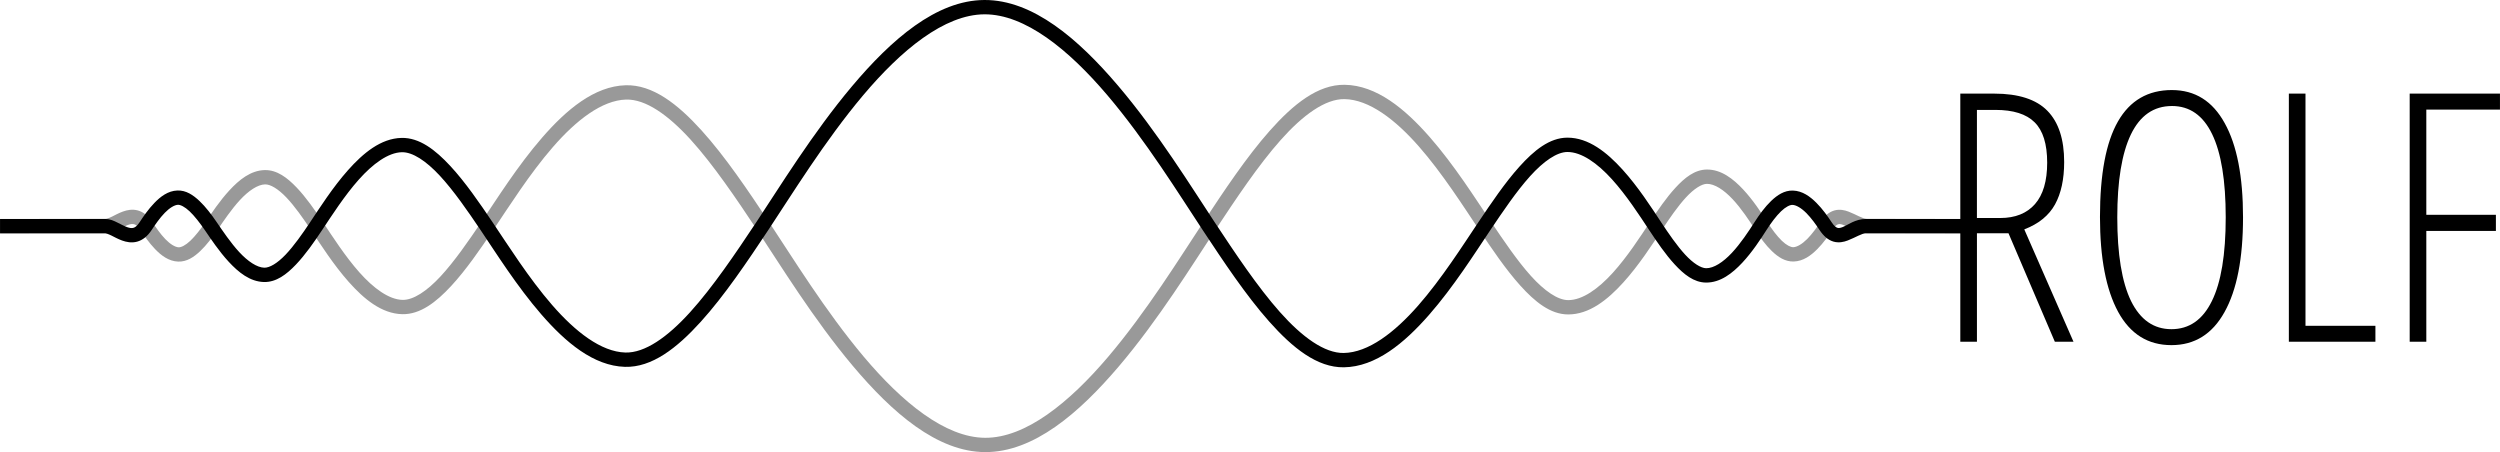 <?xml version="1.0" encoding="UTF-8" standalone="no"?>
<svg
   xmlns:dc="http://purl.org/dc/elements/1.1/"
   xmlns:cc="http://creativecommons.org/ns#"
   xmlns:rdf="http://www.w3.org/1999/02/22-rdf-syntax-ns#"
   xmlns:svg="http://www.w3.org/2000/svg"
   xmlns="http://www.w3.org/2000/svg"
   xmlns:sodipodi="http://sodipodi.sourceforge.net/DTD/sodipodi-0.dtd"
   xmlns:inkscape="http://www.inkscape.org/namespaces/inkscape"
   version="1.1"
   id="svg5404"
   viewBox="0 0 239.57 43.325"
   height="12.227mm"
   width="67.612mm"
   sodipodi:docname="ROLF_LOGO.svg"
   inkscape:version="0.92.2 5c3e80d, 2017-08-06">
  <rect x="0" y="0" width="239.57" height="43.325" fill="#333333" stroke="none"/>
  <sodipodi:namedview
     pagecolor="#ffffff"
     bordercolor="#666666"
     borderopacity="1"
     objecttolerance="10"
     gridtolerance="10"
     guidetolerance="10"
     inkscape:pageopacity="0"
     inkscape:pageshadow="2"
     inkscape:window-width="1276"
     inkscape:window-height="755"
     id="namedview42"
     showgrid="false"
     fit-margin-top="0"
     fit-margin-left="0"
     fit-margin-right="0"
     fit-margin-bottom="0"
     inkscape:zoom="2.3786088"
     inkscape:cx="141.09054"
     inkscape:cy="13.229152"
     inkscape:window-x="4"
     inkscape:window-y="1"
     inkscape:window-maximized="1"
     inkscape:current-layer="svg5404" />
  <defs
     id="defs5406" />
  <g
     id="layer1"
     transform="translate(-99.334,-491.581)">
    <g
       style="stroke:none"
       transform="matrix(0.457,0,0,0.457,-450.641,-1123.22)"
       id="g4893" />
    <g
       transform="matrix(0.428,0,0,0.428,-409.32,-1033.753)"
       id="g4901" />
    <g
       id="g4906"
       transform="matrix(0.457,0,0,0.457,-151.736,-1123.22)"
       style="fill:#000000;stroke:none" />
    <g
       style="fill:#ffffff"
       id="g4910"
       transform="matrix(0.428,0,0,0.428,-110.415,-1033.753)" />
    <g
       id="g4942"
       transform="matrix(0.457,0,0,0.457,-450.641,-824.315)"
       style="stroke:none">
      <rect
         style="opacity:1;fill:#ffffff;fill-opacity:1;fill-rule:evenodd;stroke:none;stroke-width:0.67;stroke-linejoin:bevel;stroke-miterlimit:4;stroke-dasharray:none;stroke-dashoffset:0;stroke-opacity:1"
         id="rect4944"
         width="653.808"
         height="653.808"
         x="1138.089"
         y="2598.792"
         ry="0" />
    </g>
    <path
       id="path4948"
       d="m 228.184,499.707 c -2.557,-0.037 -4.915,1.862 -7.16,4.391 -2.245,2.529 -4.395,5.775 -6.367,8.759 -2.224,3.365 -5.451,8.591 -9.157,12.949 -3.706,4.358 -7.879,7.744 -11.756,7.729 -3.842,-0.015 -7.979,-3.423 -11.649,-7.784 -3.67,-4.36 -6.863,-9.57 -9.073,-12.896 -2.006,-3.019 -4.191,-6.272 -6.472,-8.79 -2.281,-2.518 -4.681,-4.389 -7.263,-4.314 -3.01,0.088 -5.686,2.349 -8.016,5.032 -2.33,2.683 -4.33,5.87 -5.811,8.068 -1.242,1.844 -2.58,3.78 -3.907,5.212 -1.327,1.432 -2.622,2.279 -3.644,2.256 -1.306,-0.03 -2.782,-1.112 -4.138,-2.639 -1.355,-1.527 -2.57,-3.422 -3.504,-4.825 -0.772,-1.161 -1.61,-2.364 -2.51,-3.307 -0.9,-0.943 -1.885,-1.695 -3.057,-1.668 -1.346,0.031 -2.449,0.93 -3.38,1.938 -0.931,1.007 -1.712,2.191 -2.287,3.029 -0.474,0.692 -0.983,1.352 -1.458,1.803 -0.475,0.451 -0.889,0.639 -1.122,0.63 -0.326,-0.012 -0.803,-0.292 -1.273,-0.779 -0.47,-0.486 -0.912,-1.126 -1.251,-1.643 -0.384,-0.585 -0.866,-0.97 -1.392,-1.112 -0.527,-0.142 -1.025,-0.039 -1.434,0.109 -0.409,0.148 -0.758,0.347 -1.046,0.488 -0.288,0.142 -0.513,0.204 -0.559,0.204 v 0 l -10.163,0.017 v 1.372 l 10.162,-0.017 c 0.475,0 0.833,-0.182 1.165,-0.346 0.333,-0.164 0.642,-0.333 0.907,-0.43 0.265,-0.096 0.455,-0.116 0.609,-0.074 0.154,0.042 0.345,0.146 0.603,0.539 0.351,0.535 0.826,1.239 1.411,1.844 0.584,0.605 1.298,1.163 2.21,1.197 0.83,0.03 1.516,-0.436 2.116,-1.005 0.601,-0.57 1.146,-1.294 1.646,-2.023 0.585,-0.853 1.338,-1.98 2.163,-2.873 0.825,-0.893 1.702,-1.482 2.405,-1.498 0.506,-0.012 1.245,0.419 2.033,1.245 0.788,0.826 1.601,1.977 2.36,3.118 0.92,1.383 2.162,3.335 3.62,4.977 1.458,1.643 3.154,3.053 5.133,3.098 1.722,0.04 3.249,-1.149 4.682,-2.694 1.432,-1.545 2.791,-3.526 4.039,-5.378 1.503,-2.232 3.478,-5.366 5.709,-7.935 2.231,-2.57 4.702,-4.492 7.02,-4.559 1.86,-0.054 4.028,1.458 6.206,3.863 2.178,2.405 4.344,5.615 6.346,8.628 2.181,3.283 5.403,8.548 9.167,13.02 3.764,4.472 8.077,8.254 12.693,8.272 4.647,0.018 9.005,-3.742 12.806,-8.212 3.801,-4.47 7.057,-9.754 9.257,-13.081 1.972,-2.982 4.102,-6.188 6.248,-8.604 2.146,-2.417 4.288,-3.956 6.115,-3.93 2.36,0.034 4.871,1.956 7.137,4.54 2.266,2.584 4.268,5.748 5.779,7.998 1.207,1.798 2.53,3.766 3.929,5.32 1.399,1.554 2.889,2.775 4.595,2.777 2.027,0.005 3.783,-1.405 5.284,-3.061 1.501,-1.656 2.772,-3.635 3.699,-5.041 0.734,-1.113 1.528,-2.266 2.304,-3.108 0.776,-0.842 1.518,-1.301 2.011,-1.305 v 0 c 0.729,-0.006 1.623,0.572 2.464,1.472 0.841,0.899 1.602,2.052 2.164,2.932 0.478,0.747 1.006,1.472 1.596,2.039 0.59,0.567 1.27,1.023 2.089,0.999 0.92,-0.026 1.653,-0.574 2.255,-1.177 0.602,-0.603 1.093,-1.308 1.452,-1.854 0.266,-0.403 0.451,-0.506 0.566,-0.54 0.115,-0.034 0.251,-0.022 0.495,0.072 0.488,0.189 1.205,0.776 2.225,0.777 l 10.021,0.017 0.005,-1.372 -10.022,-0.017 c -0.391,0 -0.963,-0.386 -1.731,-0.684 -0.384,-0.149 -0.868,-0.259 -1.376,-0.11 -0.508,0.149 -0.95,0.532 -1.326,1.103 -0.34,0.516 -0.793,1.154 -1.277,1.638 -0.484,0.484 -0.977,0.766 -1.323,0.776 -0.238,0.007 -0.639,-0.176 -1.098,-0.617 -0.459,-0.441 -0.947,-1.094 -1.391,-1.789 -0.571,-0.893 -1.363,-2.109 -2.318,-3.131 -0.955,-1.022 -2.101,-1.918 -3.477,-1.906 -1.168,0.009 -2.128,0.791 -3.008,1.747 -0.88,0.955 -1.697,2.155 -2.44,3.282 -0.934,1.417 -2.177,3.338 -3.571,4.875 -1.394,1.537 -2.912,2.613 -4.266,2.61 v 0 c -0.997,0 -2.278,-0.88 -3.577,-2.323 -1.299,-1.443 -2.603,-3.37 -3.809,-5.166 -1.491,-2.22 -3.52,-5.439 -5.887,-8.138 -2.367,-2.7 -5.094,-4.963 -8.148,-5.008 z"
       style="color:#000000;font-style:normal;font-variant:normal;font-weight:normal;font-stretch:normal;font-size:medium;line-height:normal;font-family:sans-serif;text-indent:0;text-align:start;text-decoration:none;text-decoration-line:none;text-decoration-style:solid;text-decoration-color:#000000;letter-spacing:normal;word-spacing:normal;text-transform:none;writing-mode:lr-tb;direction:ltr;baseline-shift:baseline;text-anchor:start;white-space:normal;clip-rule:nonzero;display:inline;overflow:visible;visibility:visible;opacity:1;isolation:auto;mix-blend-mode:normal;color-interpolation:sRGB;color-interpolation-filters:linearRGB;solid-color:#000000;solid-opacity:1;fill:#999999;fill-opacity:1;fill-rule:evenodd;stroke:none;stroke-width:3;stroke-linecap:butt;stroke-linejoin:miter;stroke-miterlimit:4;stroke-dasharray:none;stroke-dashoffset:0;stroke-opacity:1;color-rendering:auto;image-rendering:auto;shape-rendering:auto;text-rendering:auto;enable-background:accumulate"
       inkscape:connector-curvature="0" />
    <path
       id="path4950"
       d="m 193.669,491.581 c -4.616,0.018 -8.929,3.8 -12.693,8.271 -3.764,4.472 -6.986,9.737 -9.167,13.02 -2.002,3.014 -4.168,6.224 -6.346,8.628 -2.178,2.405 -4.346,3.918 -6.206,3.864 -2.318,-0.068 -4.789,-1.991 -7.02,-4.56 -2.231,-2.569 -4.206,-5.704 -5.709,-7.935 -1.248,-1.852 -2.607,-3.833 -4.039,-5.378 -1.432,-1.545 -2.96,-2.734 -4.682,-2.694 -1.979,0.046 -3.674,1.457 -5.133,3.099 -1.458,1.643 -2.7,3.593 -3.62,4.976 -0.759,1.141 -1.572,2.292 -2.36,3.118 -0.788,0.826 -1.528,1.256 -2.033,1.245 -0.703,-0.017 -1.579,-0.606 -2.405,-1.498 -0.825,-0.892 -1.578,-2.02 -2.163,-2.873 -0.5,-0.729 -1.045,-1.453 -1.646,-2.022 -0.601,-0.569 -1.286,-1.037 -2.116,-1.006 -0.912,0.033 -1.626,0.592 -2.21,1.197 -0.584,0.605 -1.06,1.308 -1.411,1.844 -0.258,0.393 -0.449,0.498 -0.603,0.539 -0.154,0.042 -0.344,0.022 -0.609,-0.074 -0.265,-0.096 -0.575,-0.265 -0.907,-0.429 -0.333,-0.164 -0.69,-0.346 -1.165,-0.346 H 99.335 v 1.372 h 10.094 c 0.046,0 0.271,0.063 0.559,0.204 0.288,0.142 0.637,0.34 1.046,0.488 0.409,0.148 0.907,0.251 1.434,0.109 0.527,-0.142 1.008,-0.526 1.392,-1.111 0.339,-0.517 0.781,-1.157 1.251,-1.643 0.47,-0.486 0.947,-0.768 1.273,-0.78 0.234,-0.009 0.647,0.181 1.122,0.631 0.475,0.451 0.984,1.111 1.458,1.803 0.574,0.837 1.356,2.021 2.287,3.028 0.931,1.007 2.033,1.907 3.38,1.939 1.172,0.027 2.158,-0.726 3.057,-1.669 0.9,-0.943 1.738,-2.145 2.51,-3.306 0.933,-1.403 2.148,-3.299 3.504,-4.826 1.356,-1.527 2.832,-2.607 4.138,-2.638 1.022,-0.024 2.317,0.823 3.644,2.255 1.327,1.432 2.665,3.369 3.907,5.213 1.481,2.198 3.481,5.385 5.811,8.068 2.33,2.683 5.006,4.944 8.016,5.032 2.582,0.075 4.982,-1.795 7.263,-4.313 2.281,-2.518 4.466,-5.772 6.472,-8.791 2.21,-3.326 5.404,-8.535 9.074,-12.896 3.67,-4.36 7.807,-7.767 11.649,-7.783 3.877,-0.015 8.05,3.37 11.755,7.728 3.706,4.358 6.932,9.585 9.157,12.949 1.973,2.984 4.122,6.23 6.367,8.759 2.245,2.529 4.603,4.427 7.16,4.39 3.054,-0.044 5.781,-2.308 8.148,-5.007 2.367,-2.699 4.396,-5.917 5.887,-8.137 1.206,-1.797 2.51,-3.724 3.809,-5.167 1.3,-1.443 2.58,-2.321 3.577,-2.322 v 0 c 1.353,-0.005 2.872,1.073 4.266,2.61 1.393,1.537 2.636,3.458 3.571,4.875 0.743,1.127 1.56,2.328 2.44,3.283 0.88,0.955 1.84,1.736 3.008,1.746 1.376,0.011 2.522,-0.884 3.477,-1.906 0.955,-1.022 1.747,-2.238 2.318,-3.131 0.445,-0.696 0.932,-1.347 1.391,-1.789 0.459,-0.441 0.861,-0.625 1.098,-0.618 0.346,0.01 0.84,0.292 1.323,0.776 0.484,0.484 0.937,1.123 1.277,1.639 0.376,0.57 0.818,0.953 1.326,1.102 0.508,0.149 0.992,0.039 1.376,-0.11 0.768,-0.298 1.34,-0.684 1.731,-0.684 h 10.088 V 512.565 H 278.14 c -1.021,0 -1.739,0.588 -2.227,0.777 -0.244,0.095 -0.38,0.106 -0.495,0.072 -0.115,-0.034 -0.301,-0.137 -0.566,-0.54 -0.359,-0.546 -0.85,-1.25 -1.452,-1.853 -0.602,-0.603 -1.335,-1.151 -2.255,-1.178 -0.818,-0.024 -1.499,0.432 -2.089,0.999 -0.59,0.567 -1.118,1.292 -1.596,2.039 -0.563,0.881 -1.324,2.033 -2.164,2.932 -0.841,0.899 -1.735,1.478 -2.464,1.472 -0.493,-0.005 -1.236,-0.462 -2.012,-1.304 -0.776,-0.842 -1.57,-1.995 -2.304,-3.108 -0.927,-1.406 -2.198,-3.386 -3.699,-5.041 -1.501,-1.656 -3.257,-3.064 -5.284,-3.06 v 0 c -1.706,0.005 -3.196,1.224 -4.594,2.777 -1.399,1.554 -2.721,3.521 -3.929,5.319 -1.511,2.25 -3.513,5.414 -5.779,7.998 -2.266,2.584 -4.776,4.506 -7.136,4.541 -1.827,0.026 -3.97,-1.513 -6.116,-3.93 -2.146,-2.417 -4.276,-5.622 -6.248,-8.604 -2.2,-3.328 -5.456,-8.611 -9.257,-13.081 -3.801,-4.47 -8.159,-8.23 -12.806,-8.211 z"
       style="color:#000000;font-style:normal;font-variant:normal;font-weight:normal;font-stretch:normal;font-size:medium;line-height:normal;font-family:sans-serif;text-indent:0;text-align:start;text-decoration:none;text-decoration-line:none;text-decoration-style:solid;text-decoration-color:#000000;letter-spacing:normal;word-spacing:normal;text-transform:none;writing-mode:lr-tb;direction:ltr;baseline-shift:baseline;text-anchor:start;white-space:normal;clip-rule:nonzero;display:inline;overflow:visible;visibility:visible;opacity:1;isolation:auto;mix-blend-mode:normal;color-interpolation:sRGB;color-interpolation-filters:linearRGB;solid-color:#000000;solid-opacity:1;fill:#000000;fill-opacity:1;fill-rule:evenodd;stroke:none;stroke-width:3;stroke-linecap:butt;stroke-linejoin:miter;stroke-miterlimit:4;stroke-dasharray:none;stroke-dashoffset:0;stroke-opacity:1;color-rendering:auto;image-rendering:auto;shape-rendering:auto;text-rendering:auto;enable-background:accumulate"
       inkscape:connector-curvature="0" />
    <path
       style="font-style:normal;font-weight:normal;font-size:77.878px;line-height:125%;font-family:sans-serif;letter-spacing:0px;word-spacing:0px;opacity:1;fill:#000000;fill-opacity:1;stroke:none;stroke-width:1px;stroke-linecap:butt;stroke-linejoin:miter;stroke-opacity:1"
       d="m 307.468,500.21 c -2.299,0 -4.023,1.003 -5.172,3.009 -1.149,2.006 -1.724,5.058 -1.724,9.157 0,3.925 0.581,6.955 1.741,9.091 1.16,2.125 2.862,3.188 5.106,3.188 2.223,0 3.919,-1.057 5.09,-3.172 1.182,-2.114 1.772,-5.139 1.772,-9.075 0,-3.914 -0.585,-6.922 -1.756,-9.025 -1.16,-2.114 -2.846,-3.172 -5.058,-3.172 z m -20.28,0.342 v 23.777 h 1.594 V 513.937 h 3.025 l 4.44,10.392 h 1.788 l -4.716,-10.766 c 1.377,-0.531 2.358,-1.328 2.944,-2.391 0.585,-1.062 0.878,-2.418 0.878,-4.066 0,-2.179 -0.536,-3.816 -1.61,-4.911 -1.073,-1.095 -2.77,-1.643 -5.09,-1.643 z m 31.485,0 v 23.777 h 8.295 v -1.529 h -6.701 v -22.248 z m 11.579,0 v 23.777 h 1.594 v -10.62 h 6.668 v -1.545 h -6.668 v -10.083 h 7.058 v -1.529 z m -22.784,1.187 c 1.702,0 2.987,0.9 3.854,2.7 0.867,1.789 1.301,4.445 1.301,7.969 0,3.567 -0.444,6.245 -1.333,8.034 -0.878,1.789 -2.169,2.684 -3.871,2.684 -1.691,0 -2.982,-0.9 -3.871,-2.7 -0.878,-1.811 -1.317,-4.484 -1.317,-8.018 0,-3.48 0.434,-6.126 1.301,-7.936 0.878,-1.821 2.19,-2.732 3.936,-2.732 z m -18.687,0.374 h 1.772 c 1.713,0 2.966,0.396 3.757,1.188 0.802,0.791 1.203,2.081 1.203,3.87 0,1.756 -0.39,3.079 -1.17,3.969 -0.781,0.889 -1.893,1.333 -3.335,1.333 h -2.228 z"
       id="path4952"
       inkscape:connector-curvature="0" />
    <g
       style="fill:#000000;stroke:none"
       transform="matrix(0.457,0,0,0.457,-151.736,-824.315)"
       id="g4956" />
    <g
       transform="matrix(0.428,0,0,0.428,-424.153,-491.443)"
       id="g4901-6" />
    <g
       style="fill:#ffffff"
       id="g4910-1"
       transform="matrix(0.428,0,0,0.428,-109.868,-488.586)" />
  </g>
</svg>
